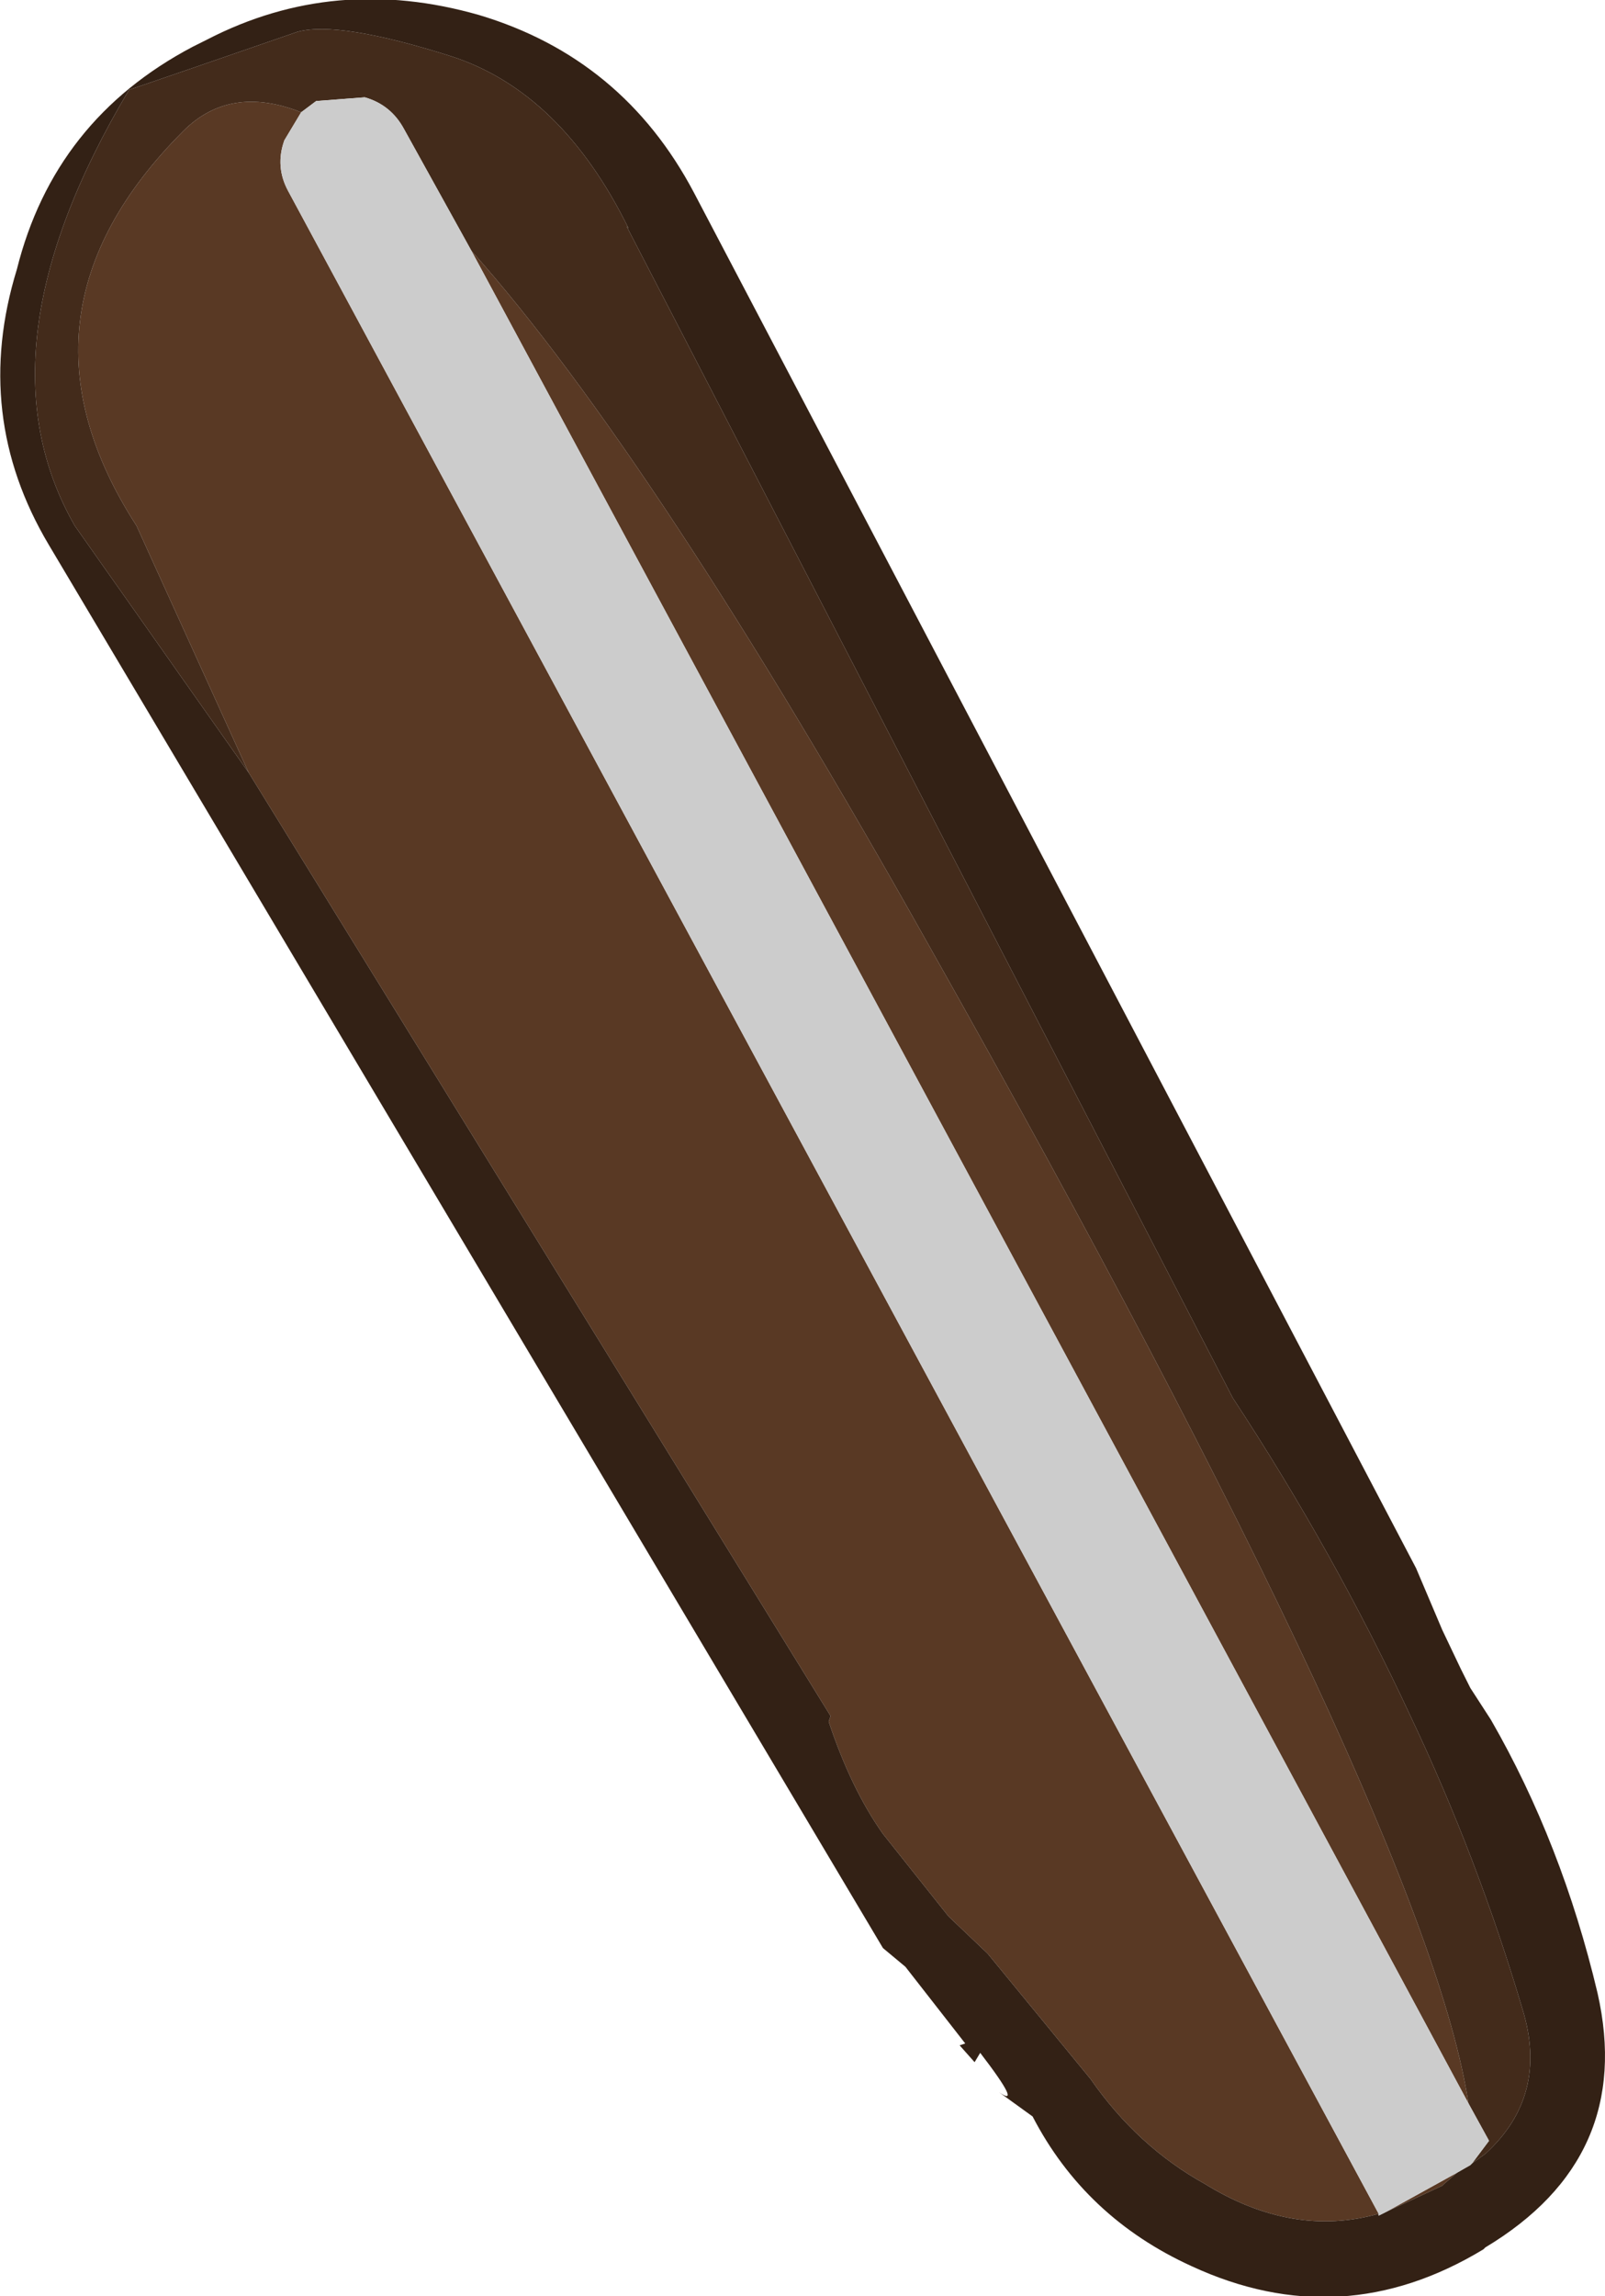 <?xml version="1.0" encoding="UTF-8" standalone="no"?>
<svg xmlns:ffdec="https://www.free-decompiler.com/flash" xmlns:xlink="http://www.w3.org/1999/xlink" ffdec:objectType="shape" height="61.35px" width="42.9px" xmlns="http://www.w3.org/2000/svg">
  <g transform="matrix(1.0, 0.0, 0.0, 1.0, 13.2, 10.4)">
    <path d="M-5.15 -7.4 L-5.6 -6.65 Q-5.85 -5.95 -5.5 -5.3 L23.65 48.75 Q21.35 49.4 19.0 47.95 17.2 46.95 15.95 45.15 L13.2 41.8 12.15 40.8 10.4 38.6 Q9.55 37.4 8.95 35.6 L9.0 35.45 -6.55 10.25 -9.55 3.65 Q-13.2 -2.0 -8.3 -6.9 -7.05 -8.15 -5.15 -7.4 M23.85 48.7 L25.75 47.65 25.4 47.95 25.35 48.0 23.85 48.7 M26.1 47.45 L26.15 47.4 26.1 47.45 M26.05 45.8 L-0.6 -3.7 Q4.3 1.8 11.65 14.9 24.95 38.5 26.05 45.8" fill="#593924" fill-rule="evenodd" stroke="none"/>
    <path d="M-0.6 -3.7 L-2.4 -6.95 Q-2.75 -7.6 -3.45 -7.8 L-4.75 -7.7 -5.15 -7.4 Q-7.05 -8.15 -8.3 -6.9 -13.2 -2.0 -9.55 3.65 L-6.55 10.25 -11.2 3.65 Q-13.9 -1.05 -9.75 -8.0 L-8.0 -8.6 -5.25 -9.55 Q-4.15 -9.85 -1.15 -8.9 1.8 -7.95 3.6 -4.3 L3.55 -4.35 19.75 26.95 Q22.45 31.05 24.5 35.45 26.3 39.25 27.5 43.3 28.2 45.6 26.5 47.15 L26.15 47.4 26.6 46.8 26.05 45.8 Q24.95 38.5 11.65 14.9 4.3 1.8 -0.6 -3.7" fill="#432b1b" fill-rule="evenodd" stroke="none"/>
    <path d="M-12.75 -3.2 Q-11.75 -7.2 -8.05 -9.15 L-7.65 -9.35 Q-4.25 -11.1 -0.4 -10.0 3.45 -8.85 5.35 -5.25 L24.65 31.5 25.35 33.15 25.85 34.2 26.1 34.7 26.65 35.55 Q28.55 38.85 29.5 42.85 30.5 47.25 26.5 49.65 L26.45 49.7 Q22.65 52.0 18.65 50.15 15.8 48.85 14.4 46.15 L13.5 45.5 Q14.15 45.95 13.0 44.45 L12.85 44.7 12.45 44.25 12.6 44.2 11.0 42.15 10.4 41.65 -11.9 4.15 Q-13.95 0.7 -12.75 -3.2 M23.65 48.75 L23.65 48.8 23.85 48.7 25.35 48.0 25.4 47.95 25.75 47.65 26.1 47.45 26.15 47.4 26.5 47.15 Q28.2 45.6 27.5 43.3 26.3 39.25 24.5 35.45 22.45 31.05 19.75 26.95 L3.55 -4.35 3.6 -4.3 Q1.8 -7.95 -1.15 -8.9 -4.15 -9.85 -5.25 -9.55 L-8.0 -8.6 -9.75 -8.0 Q-13.9 -1.05 -11.2 3.65 L-6.55 10.25 9.0 35.45 8.95 35.6 Q9.55 37.4 10.4 38.6 L12.15 40.8 13.2 41.8 15.95 45.15 Q17.2 46.95 19.0 47.95 21.35 49.4 23.65 48.75" fill="#332115" fill-rule="evenodd" stroke="none"/>
    <path d="M-5.15 -7.4 L-4.75 -7.7 -3.45 -7.8 Q-2.75 -7.6 -2.4 -6.95 L-0.6 -3.7 26.05 45.8 26.6 46.8 26.15 47.4 26.1 47.45 25.75 47.65 23.85 48.7 23.65 48.8 23.65 48.75 -5.5 -5.3 Q-5.85 -5.95 -5.6 -6.65 L-5.15 -7.4" fill="#cccccc" fill-rule="evenodd" stroke="none"/>
  </g>
</svg>
